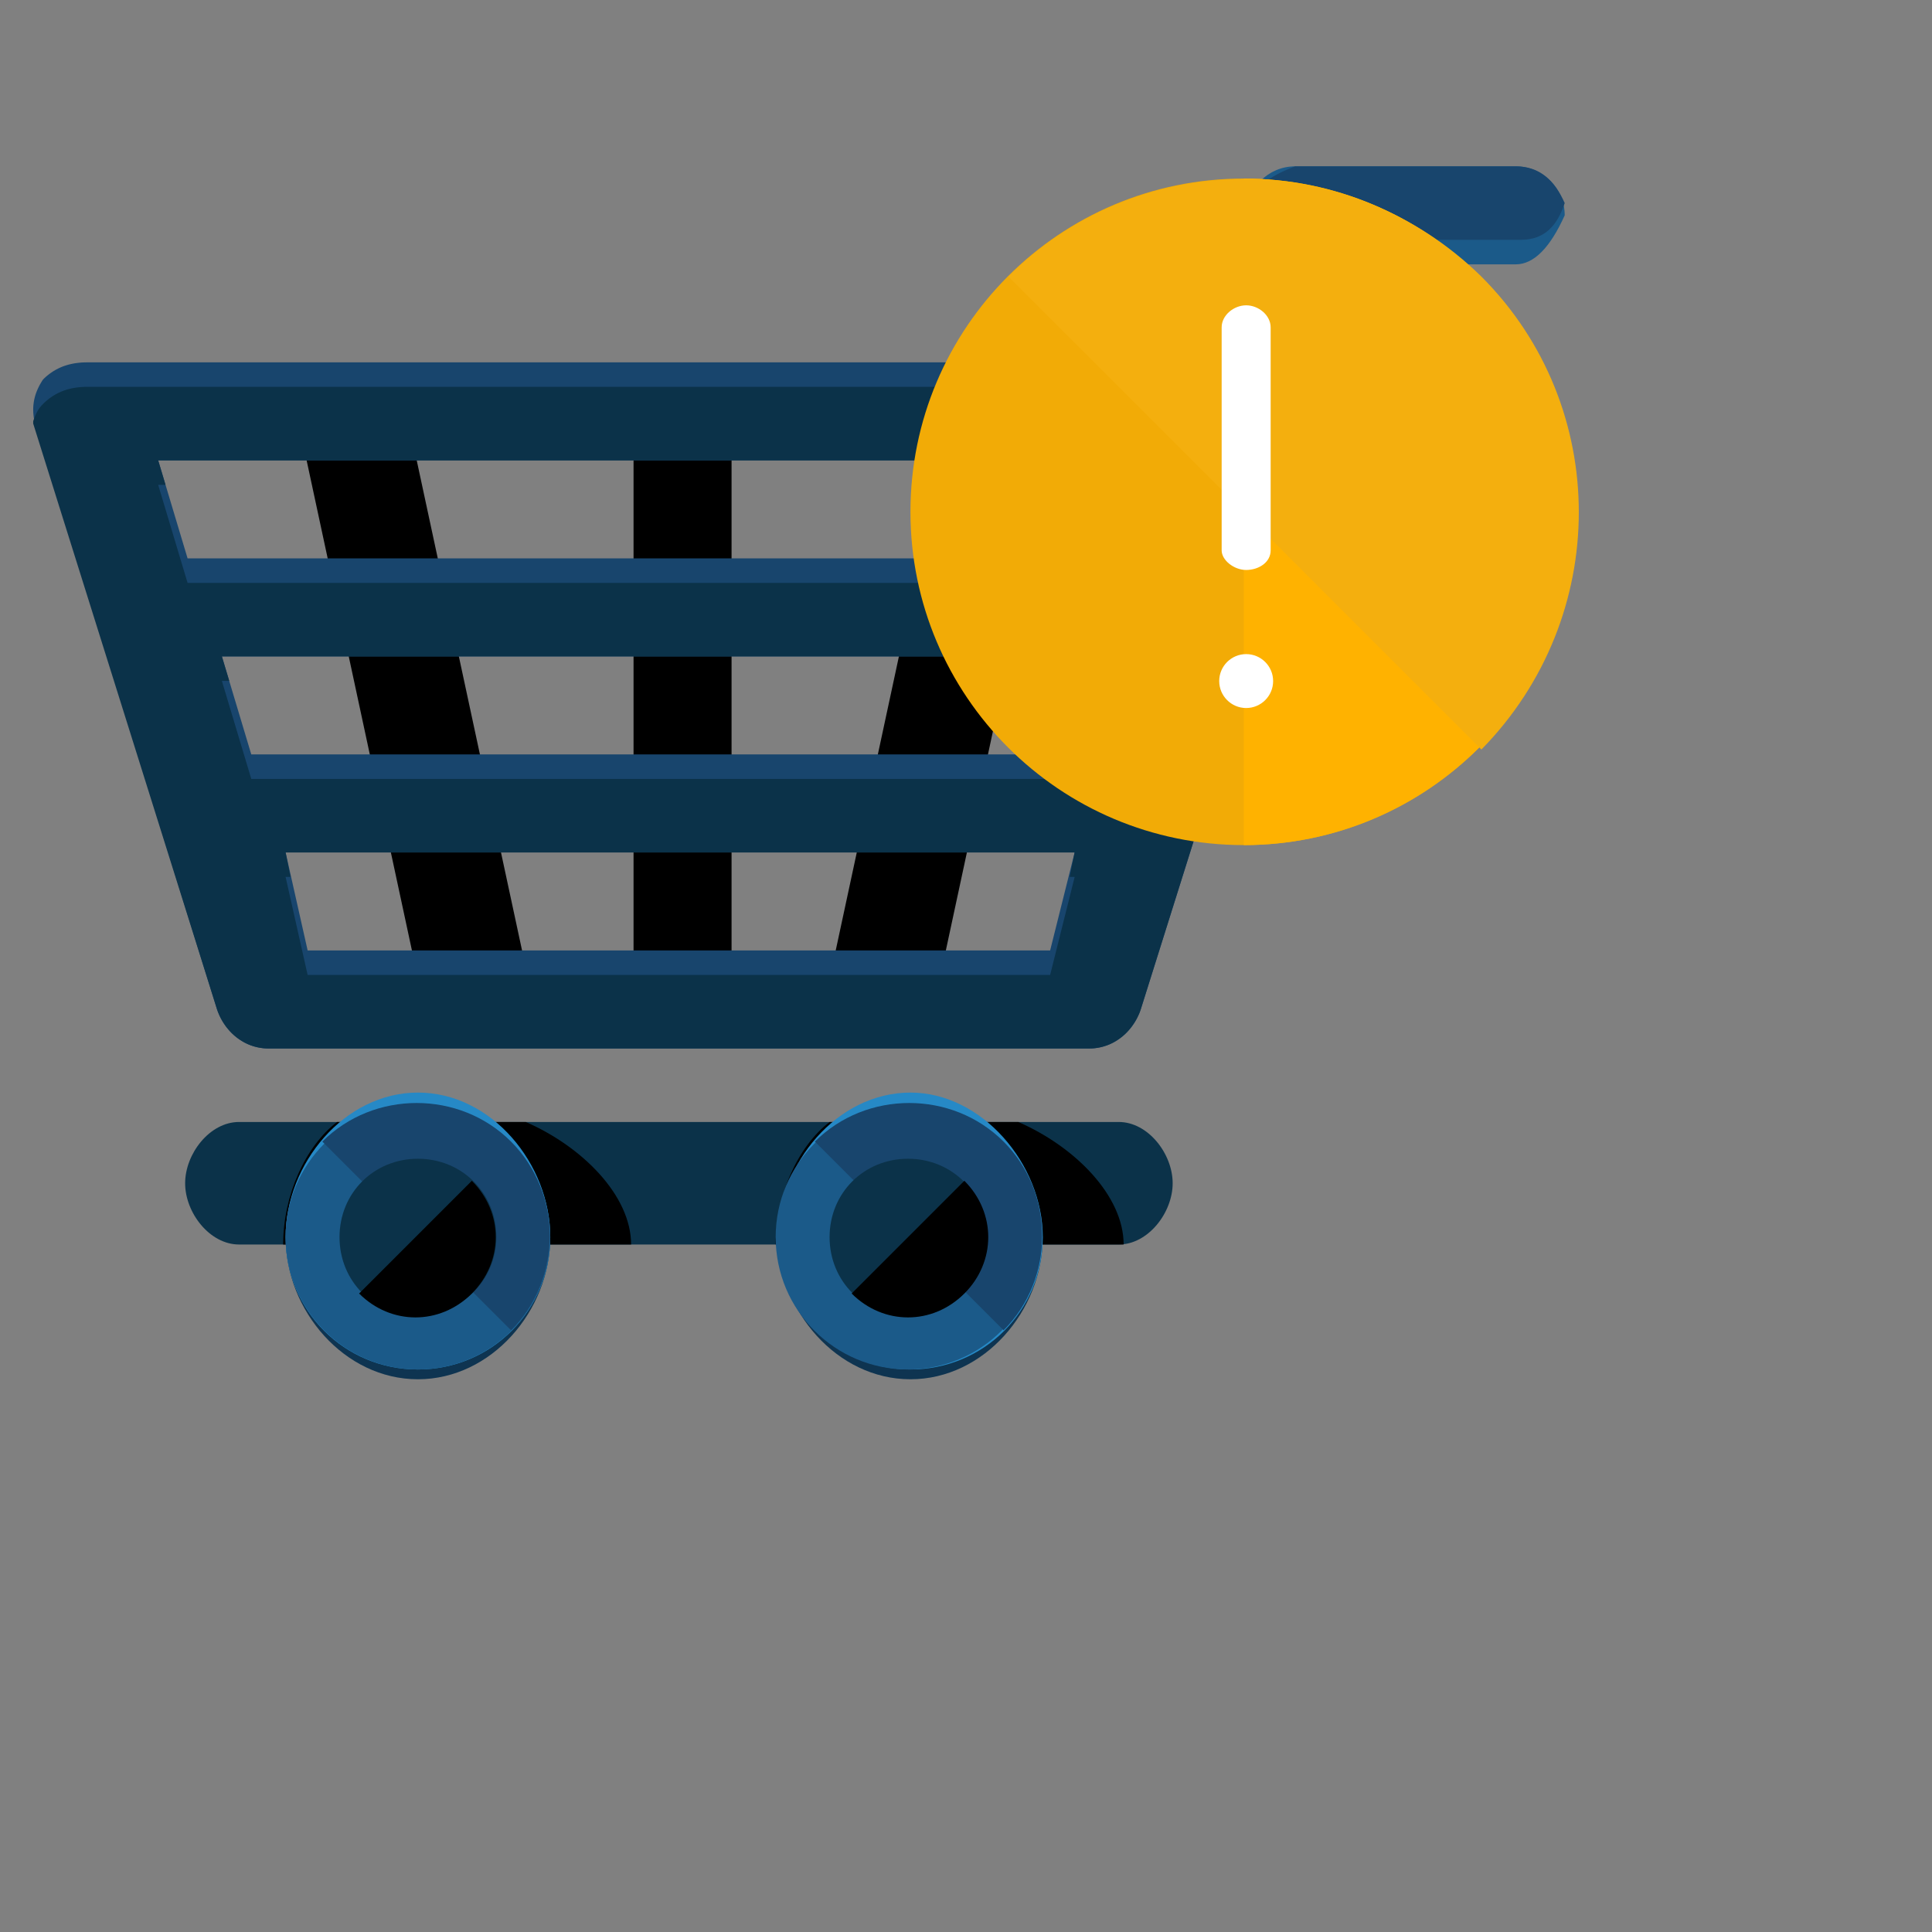 <?xml version="1.0" encoding="UTF-8" standalone="no"?>
<!DOCTYPE svg PUBLIC "-//W3C//DTD SVG 1.1//EN" "http://www.w3.org/Graphics/SVG/1.1/DTD/svg11.dtd">
<svg version="1.1" xmlns="http://www.w3.org/2000/svg" xmlns:xlink="http://www.w3.org/1999/xlink" preserveAspectRatio="xMidYMid meet" viewBox="0 0 640 640" width="640" height="640"><rect x="0" y="0" width="640" height="640" fill="#808080" stroke="none"/><defs><path d="M139.25 327.84C135.28 309.33 103.46 161.27 99.48 142.76C97.04 133.02 103.54 124.09 113.28 121.66C123.02 119.22 131.95 125.72 134.38 135.46C138.36 153.97 170.18 302.03 174.16 320.53C175.78 330.27 170.1 339.2 160.36 341.64C158.74 341.64 157.92 341.64 156.3 341.64C148.18 341.64 140.88 335.96 139.25 327.84Z" id="d33uLBAYOM"></path><path d="M289.42 341.64C279.68 339.2 274 330.27 275.62 320.53C279.6 302.03 311.42 153.97 315.4 135.46C317.83 125.72 326.76 120.03 336.5 121.66C346.25 124.09 351.93 133.02 350.3 142.76C346.33 161.27 314.51 309.33 310.53 327.84C308.91 335.96 301.6 341.64 293.48 341.64C291.86 341.64 291.05 341.64 289.42 341.64Z" id="a4DXc0xc3w"></path><path d="M209.87 320.53C209.87 302.03 209.87 153.97 209.87 135.46C209.87 125.72 216.37 125.72 226.11 125.72C235.85 125.72 242.34 125.72 242.34 135.46C242.34 153.97 242.34 302.03 242.34 320.53C242.34 330.27 235.85 338.39 226.11 338.39C216.37 338.39 209.87 330.27 209.87 320.53Z" id="bgJauqi2g"></path><path d="M421.78 120.05L422.2 120.06L422.63 120.08L423.05 120.11L423.47 120.15L423.89 120.19L424.31 120.24L424.73 120.29L425.15 120.35L425.56 120.42L425.97 120.5L426.38 120.58L426.79 120.67L427.19 120.76L427.59 120.87L427.98 120.98L428.37 121.1L428.76 121.22L429.14 121.35L429.52 121.49L429.9 121.64L430.26 121.8L430.63 121.96L430.98 122.14L431.34 122.32L431.68 122.5L432.02 122.7L432.36 122.9L432.68 123.12L433 123.34L433.31 123.57L433.62 123.81L433.92 124.05L434.21 124.31L434.49 124.57L434.77 124.84L435.03 125.13L435.29 125.42L435.54 125.72L435.7 125.96L435.85 126.22L436 126.47L436.14 126.74L436.28 127.01L436.42 127.29L436.55 127.57L436.67 127.86L436.79 128.16L436.91 128.46L437.01 128.76L437.12 129.08L437.22 129.4L437.31 129.72L437.4 130.05L437.48 130.39L437.56 130.74L437.64 131.09L437.7 131.44L437.77 131.8L437.83 132.17L437.88 132.55L437.93 132.93L437.97 133.31L438.01 133.71L438.04 134.11L438.07 134.51L438.09 134.92L438.11 135.34L438.12 135.76L438.13 136.19L438.13 136.63L438.13 137.07L438.12 137.52L438.11 137.97L438.09 138.43L438.07 138.89L438.04 139.37L438.01 139.84L437.97 140.33L398.2 270.21L398.14 270.39L398.08 270.57L398.03 270.75L397.97 270.94L397.93 271.12L397.88 271.3L397.83 271.48L397.79 271.67L397.74 271.85L397.7 272.03L397.66 272.21L397.62 272.4L397.58 272.58L397.54 272.76L397.5 272.94L397.46 273.13L397.41 273.31L397.37 273.49L397.33 273.68L397.28 273.86L397.24 274.04L397.19 274.22L397.14 274.41L397.09 274.59L397.03 274.77L396.97 274.95L396.91 275.14L396.85 275.32L396.78 275.5L396.71 275.68L396.64 275.87L396.56 276.05L396.48 276.23L396.39 276.42L396.3 276.6L396.2 276.78L396.1 276.96L395.99 277.15L395.88 277.33L395.76 277.51L377.9 334.33L377.71 334.88L377.51 335.42L377.29 335.95L377.05 336.47L376.8 336.99L376.54 337.5L376.26 338L375.97 338.49L375.67 338.97L375.35 339.44L375.02 339.91L374.68 340.36L374.33 340.8L373.96 341.23L373.58 341.65L373.19 342.06L372.79 342.46L372.37 342.84L371.95 343.21L371.51 343.57L371.06 343.91L370.61 344.24L370.14 344.55L369.66 344.85L369.18 345.14L368.68 345.41L368.17 345.66L367.66 345.9L367.13 346.12L366.6 346.32L366.06 346.5L365.51 346.67L364.96 346.82L364.39 346.95L363.82 347.06L363.24 347.15L362.65 347.23L362.06 347.28L361.46 347.31L360.86 347.32L88.93 347.32L88.32 347.31L87.72 347.28L87.13 347.23L86.54 347.15L85.96 347.06L85.39 346.95L84.83 346.82L84.27 346.67L83.72 346.5L83.18 346.32L82.65 346.12L82.12 345.9L81.61 345.66L81.1 345.41L80.61 345.14L80.12 344.85L79.64 344.55L79.18 344.24L78.72 343.91L78.27 343.57L77.84 343.21L77.41 342.84L77 342.46L76.59 342.06L76.2 341.65L75.82 341.23L75.46 340.8L75.1 340.36L74.76 339.91L74.43 339.44L74.11 338.97L73.81 338.49L73.52 338L73.24 337.5L72.98 336.99L72.73 336.47L72.5 335.95L72.28 335.42L72.07 334.88L71.88 334.33L11.81 141.14L11.69 140.72L11.59 140.29L11.49 139.87L11.4 139.46L11.32 139.05L11.25 138.64L11.18 138.23L11.13 137.82L11.09 137.42L11.05 137.02L11.02 136.62L11.01 136.22L11 135.83L11 135.44L11.01 135.05L11.03 134.66L11.06 134.27L11.1 133.89L11.15 133.51L11.2 133.12L11.27 132.74L11.34 132.37L11.43 131.99L11.52 131.61L11.62 131.24L11.73 130.87L11.85 130.49L11.98 130.12L12.12 129.75L12.27 129.38L12.43 129.01L12.59 128.65L12.77 128.28L12.95 127.91L13.14 127.54L13.35 127.18L13.56 126.81L13.78 126.45L14.01 126.08L14.25 125.72L14.55 125.42L14.86 125.13L15.17 124.84L15.49 124.57L15.81 124.31L16.13 124.05L16.45 123.81L16.78 123.57L17.11 123.34L17.44 123.12L17.78 122.9L18.12 122.7L18.46 122.5L18.81 122.32L19.16 122.14L19.51 121.96L19.86 121.8L20.22 121.64L20.58 121.49L20.94 121.35L21.31 121.22L21.68 121.1L22.05 120.98L22.43 120.87L22.81 120.76L23.19 120.67L23.58 120.58L23.96 120.5L24.35 120.42L24.75 120.35L25.15 120.29L25.55 120.24L25.95 120.19L26.36 120.15L26.77 120.11L27.18 120.08L27.59 120.06L28.01 120.05L28.43 120.04L28.86 120.03L420.92 120.03L421.35 120.04L421.78 120.05ZM101.91 314.85L347.87 314.85L355.99 282.38L94.61 282.38L101.91 314.85ZM83.24 249.91L366.54 249.91L376.28 217.44L73.5 217.44L83.24 249.91ZM62.14 184.97L387.64 184.97L397.38 152.5L52.4 152.5L62.14 184.97Z" id="ae7VvMVs9"></path><path d="M421.78 128.16L422.2 128.18L422.63 128.2L423.05 128.23L423.47 128.26L423.89 128.31L424.31 128.35L424.73 128.41L425.15 128.47L425.56 128.54L425.97 128.61L426.38 128.69L426.79 128.78L427.19 128.88L427.59 128.98L427.98 129.09L428.37 129.21L428.76 129.34L429.14 129.47L429.52 129.61L429.9 129.76L430.26 129.92L430.63 130.08L430.98 130.25L431.34 130.43L431.68 130.62L432.02 130.82L432.36 131.02L432.68 131.23L433 131.46L433.31 131.68L433.62 131.92L433.92 132.17L434.21 132.42L434.49 132.69L434.77 132.96L435.03 133.24L435.29 133.53L435.54 133.83L435.66 133.95L435.77 134.07L435.89 134.19L436 134.3L436.11 134.41L436.21 134.52L436.32 134.63L436.42 134.73L436.52 134.83L436.61 134.94L436.71 135.04L436.8 135.14L436.89 135.24L436.98 135.35L437.06 135.45L437.15 135.55L437.23 135.65L437.31 135.75L437.39 135.86L437.46 135.97L437.54 136.07L437.61 136.18L437.69 136.29L437.76 136.41L437.83 136.52L437.9 136.64L437.96 136.76L438.03 136.89L438.1 137.01L438.16 137.14L438.23 137.28L438.29 137.42L438.35 137.56L438.41 137.71L438.48 137.86L438.54 138.02L438.6 138.18L438.66 138.35L438.72 138.53L438.78 138.7L438.78 140.33L398.2 270.21L398.14 270.39L398.08 270.57L398.03 270.75L397.97 270.94L397.93 271.12L397.88 271.3L397.83 271.48L397.79 271.67L397.74 271.85L397.7 272.03L397.66 272.21L397.62 272.4L397.58 272.58L397.54 272.76L397.5 272.94L397.46 273.13L397.41 273.31L397.37 273.49L397.33 273.68L397.28 273.86L397.24 274.04L397.19 274.22L397.14 274.41L397.09 274.59L397.03 274.77L396.97 274.95L396.91 275.14L396.85 275.32L396.78 275.5L396.71 275.68L396.64 275.87L396.56 276.05L396.48 276.23L396.39 276.42L396.3 276.6L396.2 276.78L396.1 276.96L395.99 277.15L395.88 277.33L395.76 277.51L377.9 334.33L377.71 334.88L377.51 335.42L377.29 335.95L377.05 336.47L376.8 336.99L376.54 337.5L376.26 338L375.97 338.49L375.67 338.97L375.35 339.44L375.02 339.91L374.68 340.36L374.33 340.8L373.96 341.23L373.58 341.65L373.19 342.06L372.79 342.46L372.37 342.84L371.95 343.21L371.51 343.57L371.06 343.91L370.61 344.24L370.14 344.55L369.66 344.85L369.18 345.14L368.68 345.41L368.17 345.66L367.66 345.9L367.13 346.12L366.6 346.32L366.06 346.5L365.51 346.67L364.96 346.82L364.39 346.95L363.82 347.06L363.24 347.15L362.65 347.23L362.06 347.28L361.46 347.31L360.86 347.32L88.93 347.32L88.32 347.31L87.72 347.28L87.13 347.23L86.54 347.15L85.96 347.06L85.39 346.95L84.83 346.82L84.27 346.67L83.72 346.5L83.18 346.32L82.65 346.12L82.12 345.9L81.61 345.66L81.1 345.41L80.61 345.14L80.12 344.85L79.64 344.55L79.18 344.24L78.72 343.91L78.27 343.57L77.84 343.21L77.41 342.84L77 342.46L76.59 342.06L76.2 341.65L75.82 341.23L75.46 340.8L75.1 340.36L74.76 339.91L74.43 339.44L74.11 338.97L73.81 338.49L73.52 338L73.24 337.5L72.98 336.99L72.73 336.47L72.5 335.95L72.28 335.42L72.07 334.88L71.88 334.33L11 140.33L11 139.52L11.06 139.34L11.12 139.16L11.18 138.98L11.24 138.81L11.31 138.64L11.37 138.47L11.43 138.31L11.49 138.15L11.56 137.99L11.62 137.83L11.69 137.67L11.75 137.52L11.82 137.37L11.89 137.22L11.96 137.08L12.03 136.93L12.1 136.79L12.17 136.65L12.24 136.51L12.32 136.37L12.4 136.23L12.47 136.1L12.55 135.97L12.64 135.83L12.72 135.7L12.81 135.57L12.89 135.45L12.98 135.32L13.07 135.19L13.17 135.06L13.27 134.94L13.36 134.81L13.46 134.69L13.57 134.57L13.67 134.44L13.78 134.32L13.9 134.2L14.01 134.08L14.13 133.96L14.25 133.83L14.55 133.53L14.86 133.24L15.17 132.96L15.49 132.69L15.81 132.42L16.13 132.17L16.45 131.92L16.78 131.68L17.11 131.46L17.44 131.23L17.78 131.02L18.12 130.82L18.46 130.62L18.81 130.43L19.16 130.25L19.51 130.08L19.86 129.92L20.22 129.76L20.58 129.61L20.94 129.47L21.31 129.34L21.68 129.21L22.05 129.09L22.43 128.98L22.81 128.88L23.19 128.78L23.58 128.69L23.96 128.61L24.35 128.54L24.75 128.47L25.15 128.41L25.55 128.35L25.95 128.31L26.36 128.26L26.77 128.23L27.18 128.2L27.59 128.18L28.01 128.16L28.43 128.16L28.86 128.15L420.92 128.15L421.35 128.16L421.78 128.16ZM96.23 290.5L94.61 290.5L101.91 322.97L347.87 322.97L355.99 290.5L354.36 290.5L355.99 282.38L94.61 282.38L96.23 290.5ZM75.94 225.56L73.5 225.56L83.24 258.03L366.54 258.03L376.28 225.56L373.84 225.56L376.28 217.44L73.5 217.44L75.94 225.56ZM54.83 160.62L52.4 160.62L62.14 193.09L387.64 193.09L397.38 160.62L394.95 160.62L397.38 152.5L52.4 152.5L54.83 160.62Z" id="akji21gHp"></path><path d="M79.19 412.26C69.44 412.26 61.33 401.71 61.33 391.97C61.33 382.22 69.44 371.67 79.19 371.67C108.33 371.67 341.46 371.67 370.6 371.67C380.34 371.67 388.46 382.22 388.46 391.97C388.46 401.71 380.34 412.26 370.6 412.26C312.31 412.26 108.33 412.26 79.19 412.26Z" id="e3KiND2inO"></path><path d="M209.06 412.26C209.06 396.02 192.83 379.79 174.16 371.67C167.91 371.67 117.91 371.67 111.65 371.67C101.1 379.79 93.8 396.02 93.8 412.26C116.85 412.26 197.54 412.26 209.06 412.26Z" id="b1m50oJXdE"></path><path d="M138.44 456.9C114.09 456.9 94.61 434.18 94.61 409.82C94.61 385.47 114.09 365.99 138.44 365.99C162.79 365.18 182.28 385.47 182.28 409.82C182.28 434.18 162.79 456.9 138.44 456.9Z" id="amrKir51x"></path><path d="M138.44 453.66C114.09 453.66 94.61 434.18 94.61 409.82C94.61 385.47 114.09 361.93 138.44 361.93C162.79 361.93 182.28 385.47 182.28 409.82C182.28 434.18 162.79 453.66 138.44 453.66Z" id="c1APfoK5u5"></path><path d="M138.44 365.99C114.23 365.99 94.61 385.61 94.61 409.82C94.61 434.03 114.23 453.66 138.44 453.66C162.65 453.66 182.28 434.03 182.28 409.82C182.28 385.61 162.65 365.99 138.44 365.99Z" id="c18PyLhLoH"></path><path d="M106.78 378.17C123.83 361.12 152.24 361.12 169.29 378.17C186.33 395.21 186.33 423.62 169.29 440.67" id="cOvcENgnY"></path><path d="M112.47 409.82C112.47 395.21 123.83 383.85 138.44 383.85C153.05 383.85 164.42 395.21 164.42 409.82C164.42 424.43 152.24 435.8 138.44 435.8C123.83 435.8 112.47 424.43 112.47 409.82Z" id="aY27e8m"></path><path d="M156.3 391.15C166.85 401.71 166.85 417.94 156.3 428.49C145.75 439.05 129.51 439.05 118.96 428.49" id="apoZQ5jAg"></path><path d="M372.22 412.26C372.22 396.02 355.99 379.79 337.32 371.67C331.07 371.67 281.06 371.67 274.81 371.67C264.26 379.79 256.95 396.02 256.95 412.26C280.01 412.26 360.69 412.26 372.22 412.26Z" id="d2lB57uADy"></path><path d="M301.6 456.9C277.25 456.9 257.77 434.18 257.77 409.82C257.77 385.47 277.25 365.99 301.6 365.99C325.14 365.18 345.43 385.47 345.43 409.82C345.43 434.18 325.95 456.9 301.6 456.9Z" id="e1yQ0J7C3p"></path><path d="M301.6 453.66C277.25 453.66 257.77 434.18 257.77 409.82C257.77 385.47 277.25 361.93 301.6 361.93C325.14 361.93 345.43 385.47 345.43 409.82C345.43 434.18 325.95 453.66 301.6 453.66Z" id="c3xeZoT7kg"></path><path d="M300.79 365.99C276.58 365.99 256.95 385.61 256.95 409.82C256.95 434.03 276.58 453.66 300.79 453.66C325 453.66 344.62 434.03 344.62 409.82C344.62 385.61 325 365.99 300.79 365.99Z" id="a1Mo1FKtOb"></path><path d="M269.94 378.17C286.99 361.12 315.4 361.12 332.45 378.17C349.49 395.21 349.49 423.62 332.45 440.67" id="hYMadxf4l"></path><path d="M274.81 409.82C274.81 395.21 286.18 383.85 300.79 383.85C315.4 383.85 326.76 395.21 326.76 409.82C327.58 424.43 315.4 435.8 300.79 435.8C286.18 435.8 274.81 424.43 274.81 409.82Z" id="b2gPh4HJT"></path><path d="M319.46 391.15C330.01 401.71 330.01 417.94 319.46 428.49C308.91 439.05 292.67 439.05 282.12 428.49" id="c3fZj6KHFj"></path><path d="M502.1 87.57C494.79 87.57 436.35 87.57 429.04 87.57C420.11 87.57 412.81 80.26 412.81 71.33C412.81 71.33 412.81 71.33 412.81 71.33C412.81 62.4 420.11 55.1 429.04 55.1C436.35 55.1 494.79 55.1 502.1 55.1C511.03 55.1 518.33 62.4 518.33 71.33C518.33 71.33 518.33 71.33 518.33 71.33C513.46 82.15 508.05 87.57 502.1 87.57Z" id="jtQl5R9R"></path><path d="M413.62 67.27C416.05 74.58 423.36 79.45 431.48 79.45C438.7 79.45 496.5 79.45 503.72 79.45C511.84 79.45 515.9 74.58 518.33 67.27C515.09 59.97 510.22 55.1 502.1 55.1C497.23 55.1 472.88 55.1 429.04 55.1C420.38 58.34 415.24 62.4 413.62 67.27Z" id="b3t85tGKfI"></path><path d="M412 59.15C351.03 59.15 301.6 108.58 301.6 169.55C301.6 230.52 351.03 279.95 412 279.95C472.97 279.95 522.39 230.52 522.39 169.55C522.39 108.58 472.97 59.15 412 59.15Z" id="aOVILDRDI"></path><path d="M412 59.15C472.88 59.15 522.39 108.67 522.39 169.55C522.39 230.43 472.88 279.95 412 279.95" id="boPIatfuw"></path><path d="M334.07 91.62C377.09 48.6 446.9 48.6 490.73 91.62C533.76 134.65 533.76 204.46 490.73 248.29" id="baIUPpMKd"></path><path d="M420.92 108.45C420.92 115.83 420.92 174.93 420.92 182.31C420.92 186.37 416.87 188.81 412.81 188.81C408.75 188.81 404.69 185.56 404.69 182.31C404.69 174.93 404.69 115.83 404.69 108.45C404.69 104.39 408.75 101.14 412.81 101.14C416.87 101.14 420.92 104.39 420.92 108.45Z" id="b1ndIUcU9e"></path><path d="M412.81 216.68C407.88 216.68 403.88 220.68 403.88 225.61C403.88 230.54 407.88 234.54 412.81 234.54C417.74 234.54 421.74 230.54 421.74 225.61C421.74 220.68 417.74 216.68 412.81 216.68Z" id="a2FIs7P0v8"></path></defs><g><g><path></path><path></path><g><use xlink:href="#d33uLBAYOM" opacity="1" fill="#000000" fill-opacity="1"></use><g><use xlink:href="#d33uLBAYOM" opacity="1" fill-opacity="0" stroke="#000000" stroke-width="1" stroke-opacity="0"></use></g></g><g><use xlink:href="#a4DXc0xc3w" opacity="1" fill="#000000" fill-opacity="1"></use><g><use xlink:href="#a4DXc0xc3w" opacity="1" fill-opacity="0" stroke="#000000" stroke-width="1" stroke-opacity="0"></use></g></g><g><use xlink:href="#bgJauqi2g" opacity="1" fill="#000000" fill-opacity="1"></use><g><use xlink:href="#bgJauqi2g" opacity="1" fill-opacity="0" stroke="#000000" stroke-width="1" stroke-opacity="0"></use></g></g><g><use xlink:href="#ae7VvMVs9" opacity="1" fill="#18456d" fill-opacity="1"></use><g><use xlink:href="#ae7VvMVs9" opacity="1" fill-opacity="0" stroke="#000000" stroke-width="1" stroke-opacity="0"></use></g></g><g><use xlink:href="#akji21gHp" opacity="1" fill="#0b3249" fill-opacity="1"></use><g><use xlink:href="#akji21gHp" opacity="1" fill-opacity="0" stroke="#000000" stroke-width="1" stroke-opacity="0"></use></g></g><g><use xlink:href="#e3KiND2inO" opacity="1" fill="#0b3249" fill-opacity="1"></use><g><use xlink:href="#e3KiND2inO" opacity="1" fill-opacity="0" stroke="#000000" stroke-width="1" stroke-opacity="0"></use></g></g><g><use xlink:href="#b1m50oJXdE" opacity="1" fill="#000000" fill-opacity="1"></use><g><use xlink:href="#b1m50oJXdE" opacity="1" fill-opacity="0" stroke="#000000" stroke-width="1" stroke-opacity="0"></use></g></g><g><use xlink:href="#amrKir51x" opacity="1" fill="#0e3451" fill-opacity="1"></use><g><use xlink:href="#amrKir51x" opacity="1" fill-opacity="0" stroke="#000000" stroke-width="1" stroke-opacity="0"></use></g></g><g><use xlink:href="#c1APfoK5u5" opacity="1" fill="#2689c6" fill-opacity="1"></use><g><use xlink:href="#c1APfoK5u5" opacity="1" fill-opacity="0" stroke="#000000" stroke-width="1" stroke-opacity="0"></use></g></g><g><use xlink:href="#c18PyLhLoH" opacity="1" fill="#1b5a89" fill-opacity="1"></use><g><use xlink:href="#c18PyLhLoH" opacity="1" fill-opacity="0" stroke="#000000" stroke-width="1" stroke-opacity="0"></use></g></g><g><use xlink:href="#cOvcENgnY" opacity="1" fill="#18456d" fill-opacity="1"></use><g><use xlink:href="#cOvcENgnY" opacity="1" fill-opacity="0" stroke="#000000" stroke-width="1" stroke-opacity="0"></use></g></g><g><use xlink:href="#aY27e8m" opacity="1" fill="#0b3249" fill-opacity="1"></use><g><use xlink:href="#aY27e8m" opacity="1" fill-opacity="0" stroke="#000000" stroke-width="1" stroke-opacity="0"></use></g></g><g><use xlink:href="#apoZQ5jAg" opacity="1" fill="#000000" fill-opacity="1"></use><g><use xlink:href="#apoZQ5jAg" opacity="1" fill-opacity="0" stroke="#000000" stroke-width="1" stroke-opacity="0"></use></g></g><g><use xlink:href="#d2lB57uADy" opacity="1" fill="#000000" fill-opacity="1"></use><g><use xlink:href="#d2lB57uADy" opacity="1" fill-opacity="0" stroke="#000000" stroke-width="1" stroke-opacity="0"></use></g></g><g><use xlink:href="#e1yQ0J7C3p" opacity="1" fill="#0e3451" fill-opacity="1"></use><g><use xlink:href="#e1yQ0J7C3p" opacity="1" fill-opacity="0" stroke="#000000" stroke-width="1" stroke-opacity="0"></use></g></g><g><use xlink:href="#c3xeZoT7kg" opacity="1" fill="#2689c6" fill-opacity="1"></use><g><use xlink:href="#c3xeZoT7kg" opacity="1" fill-opacity="0" stroke="#000000" stroke-width="1" stroke-opacity="0"></use></g></g><g><use xlink:href="#a1Mo1FKtOb" opacity="1" fill="#1b5a89" fill-opacity="1"></use><g><use xlink:href="#a1Mo1FKtOb" opacity="1" fill-opacity="0" stroke="#000000" stroke-width="1" stroke-opacity="0"></use></g></g><g><use xlink:href="#hYMadxf4l" opacity="1" fill="#18456d" fill-opacity="1"></use><g><use xlink:href="#hYMadxf4l" opacity="1" fill-opacity="0" stroke="#000000" stroke-width="1" stroke-opacity="0"></use></g></g><g><use xlink:href="#b2gPh4HJT" opacity="1" fill="#0b3249" fill-opacity="1"></use><g><use xlink:href="#b2gPh4HJT" opacity="1" fill-opacity="0" stroke="#000000" stroke-width="1" stroke-opacity="0"></use></g></g><g><use xlink:href="#c3fZj6KHFj" opacity="1" fill="#000000" fill-opacity="1"></use><g><use xlink:href="#c3fZj6KHFj" opacity="1" fill-opacity="0" stroke="#000000" stroke-width="1" stroke-opacity="0"></use></g></g><g><use xlink:href="#jtQl5R9R" opacity="1" fill="#1b5a89" fill-opacity="1"></use><g><use xlink:href="#jtQl5R9R" opacity="1" fill-opacity="0" stroke="#000000" stroke-width="1" stroke-opacity="0"></use></g></g><g><use xlink:href="#b3t85tGKfI" opacity="1" fill="#18456d" fill-opacity="1"></use><g><use xlink:href="#b3t85tGKfI" opacity="1" fill-opacity="0" stroke="#000000" stroke-width="1" stroke-opacity="0"></use></g></g><g><use xlink:href="#aOVILDRDI" opacity="1" fill="#f2ab06" fill-opacity="1"></use><g><use xlink:href="#aOVILDRDI" opacity="1" fill-opacity="0" stroke="#000000" stroke-width="1" stroke-opacity="0"></use></g></g><g><use xlink:href="#boPIatfuw" opacity="1" fill="#ffb200" fill-opacity="1"></use><g><use xlink:href="#boPIatfuw" opacity="1" fill-opacity="0" stroke="#000000" stroke-width="1" stroke-opacity="0"></use></g></g><g><use xlink:href="#baIUPpMKd" opacity="1" fill="#f4af0e" fill-opacity="1"></use><g><use xlink:href="#baIUPpMKd" opacity="1" fill-opacity="0" stroke="#000000" stroke-width="1" stroke-opacity="0"></use></g></g><g><use xlink:href="#b1ndIUcU9e" opacity="1" fill="#ffffff" fill-opacity="1"></use><g><use xlink:href="#b1ndIUcU9e" opacity="1" fill-opacity="0" stroke="#000000" stroke-width="1" stroke-opacity="0"></use></g></g><g><use xlink:href="#a2FIs7P0v8" opacity="1" fill="#ffffff" fill-opacity="1"></use><g><use xlink:href="#a2FIs7P0v8" opacity="1" fill-opacity="0" stroke="#000000" stroke-width="1" stroke-opacity="0"></use></g></g></g></g></svg>